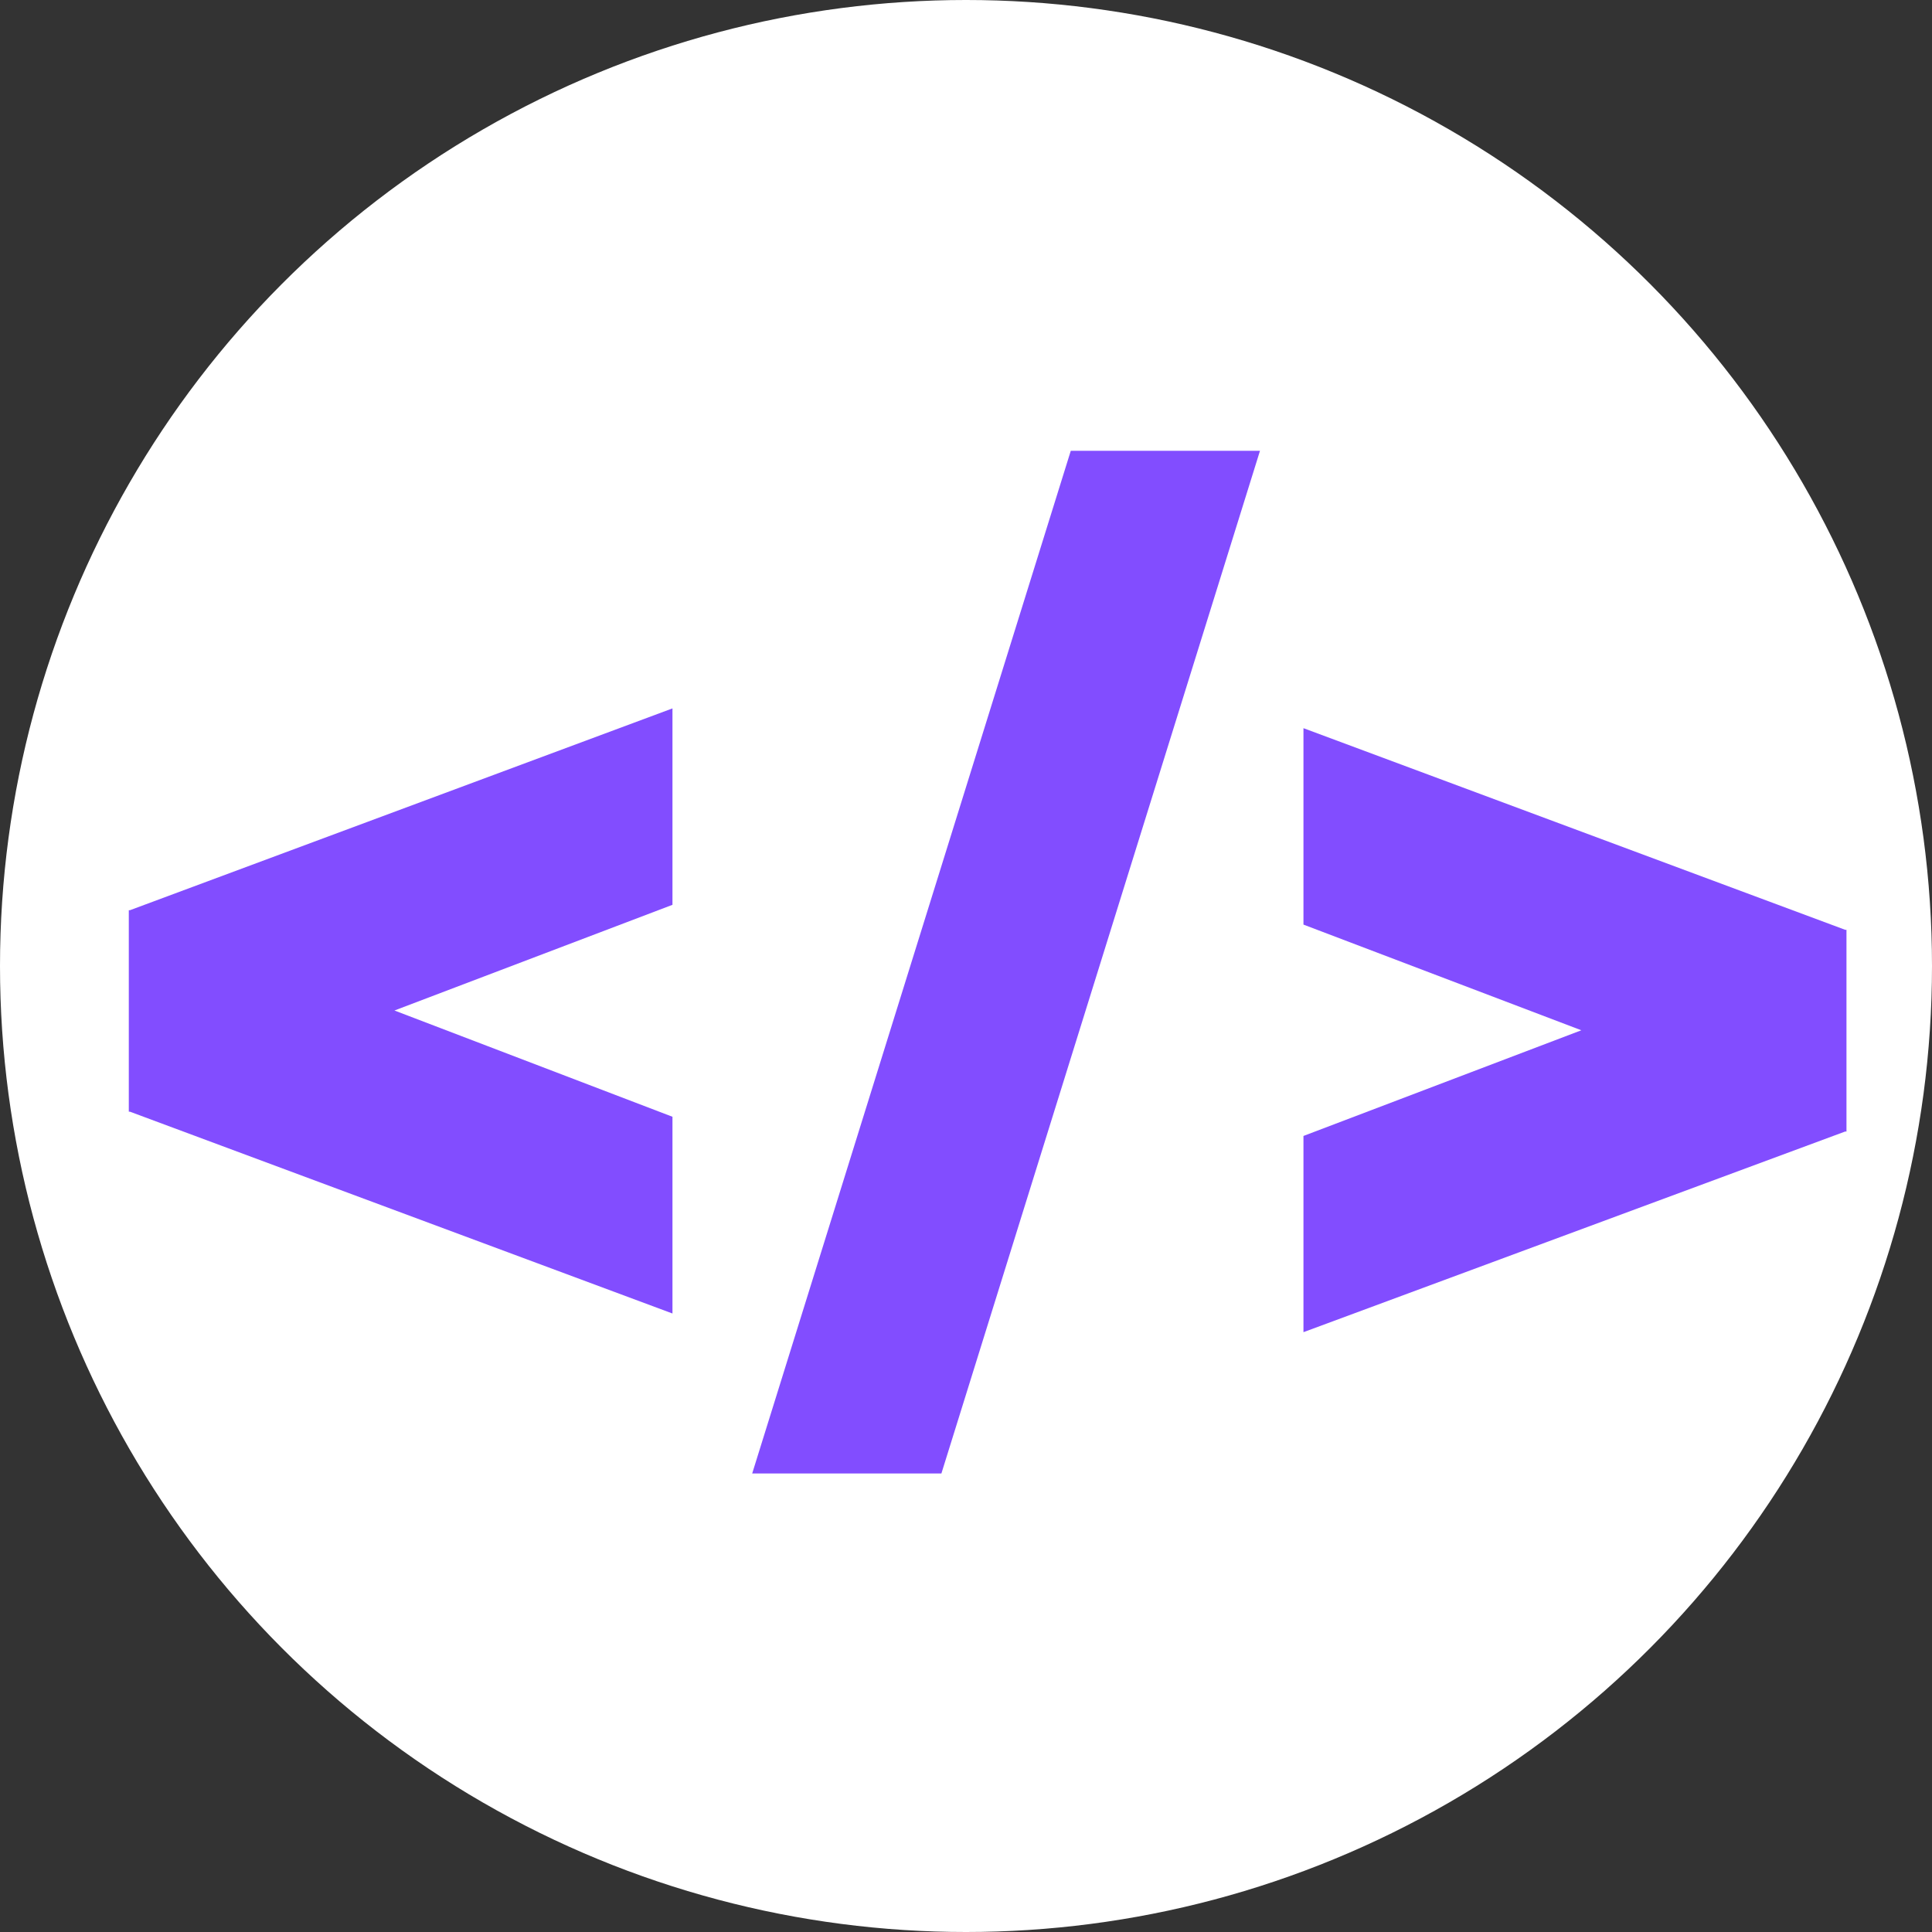 <svg width="30" height="30" viewBox="0 0 30 30" fill="none" xmlns="http://www.w3.org/2000/svg">
<rect x="0" y="0" width="30" height="30" fill="#333333" stroke="none"/>
<circle cx="15" cy="15" r="15" fill="white"/>
<path fill-rule="evenodd" clip-rule="evenodd" d="M10.442 14.05V11L2.017 14.134H2V17.262H2.017L10.442 20.396V17.341L6.125 15.691L10.442 14.05V14.05Z" fill="#824DFF"/>
<path fill-rule="evenodd" clip-rule="evenodd" d="M20.24 20.688V17.639L24.555 15.998L20.24 14.357V11.307L28.652 14.438H28.672V17.57H28.652L20.24 20.686V20.688ZM16.627 7L11.68 22.88H14.618L19.565 7H16.627Z" fill="#824DFF"/>
</svg>